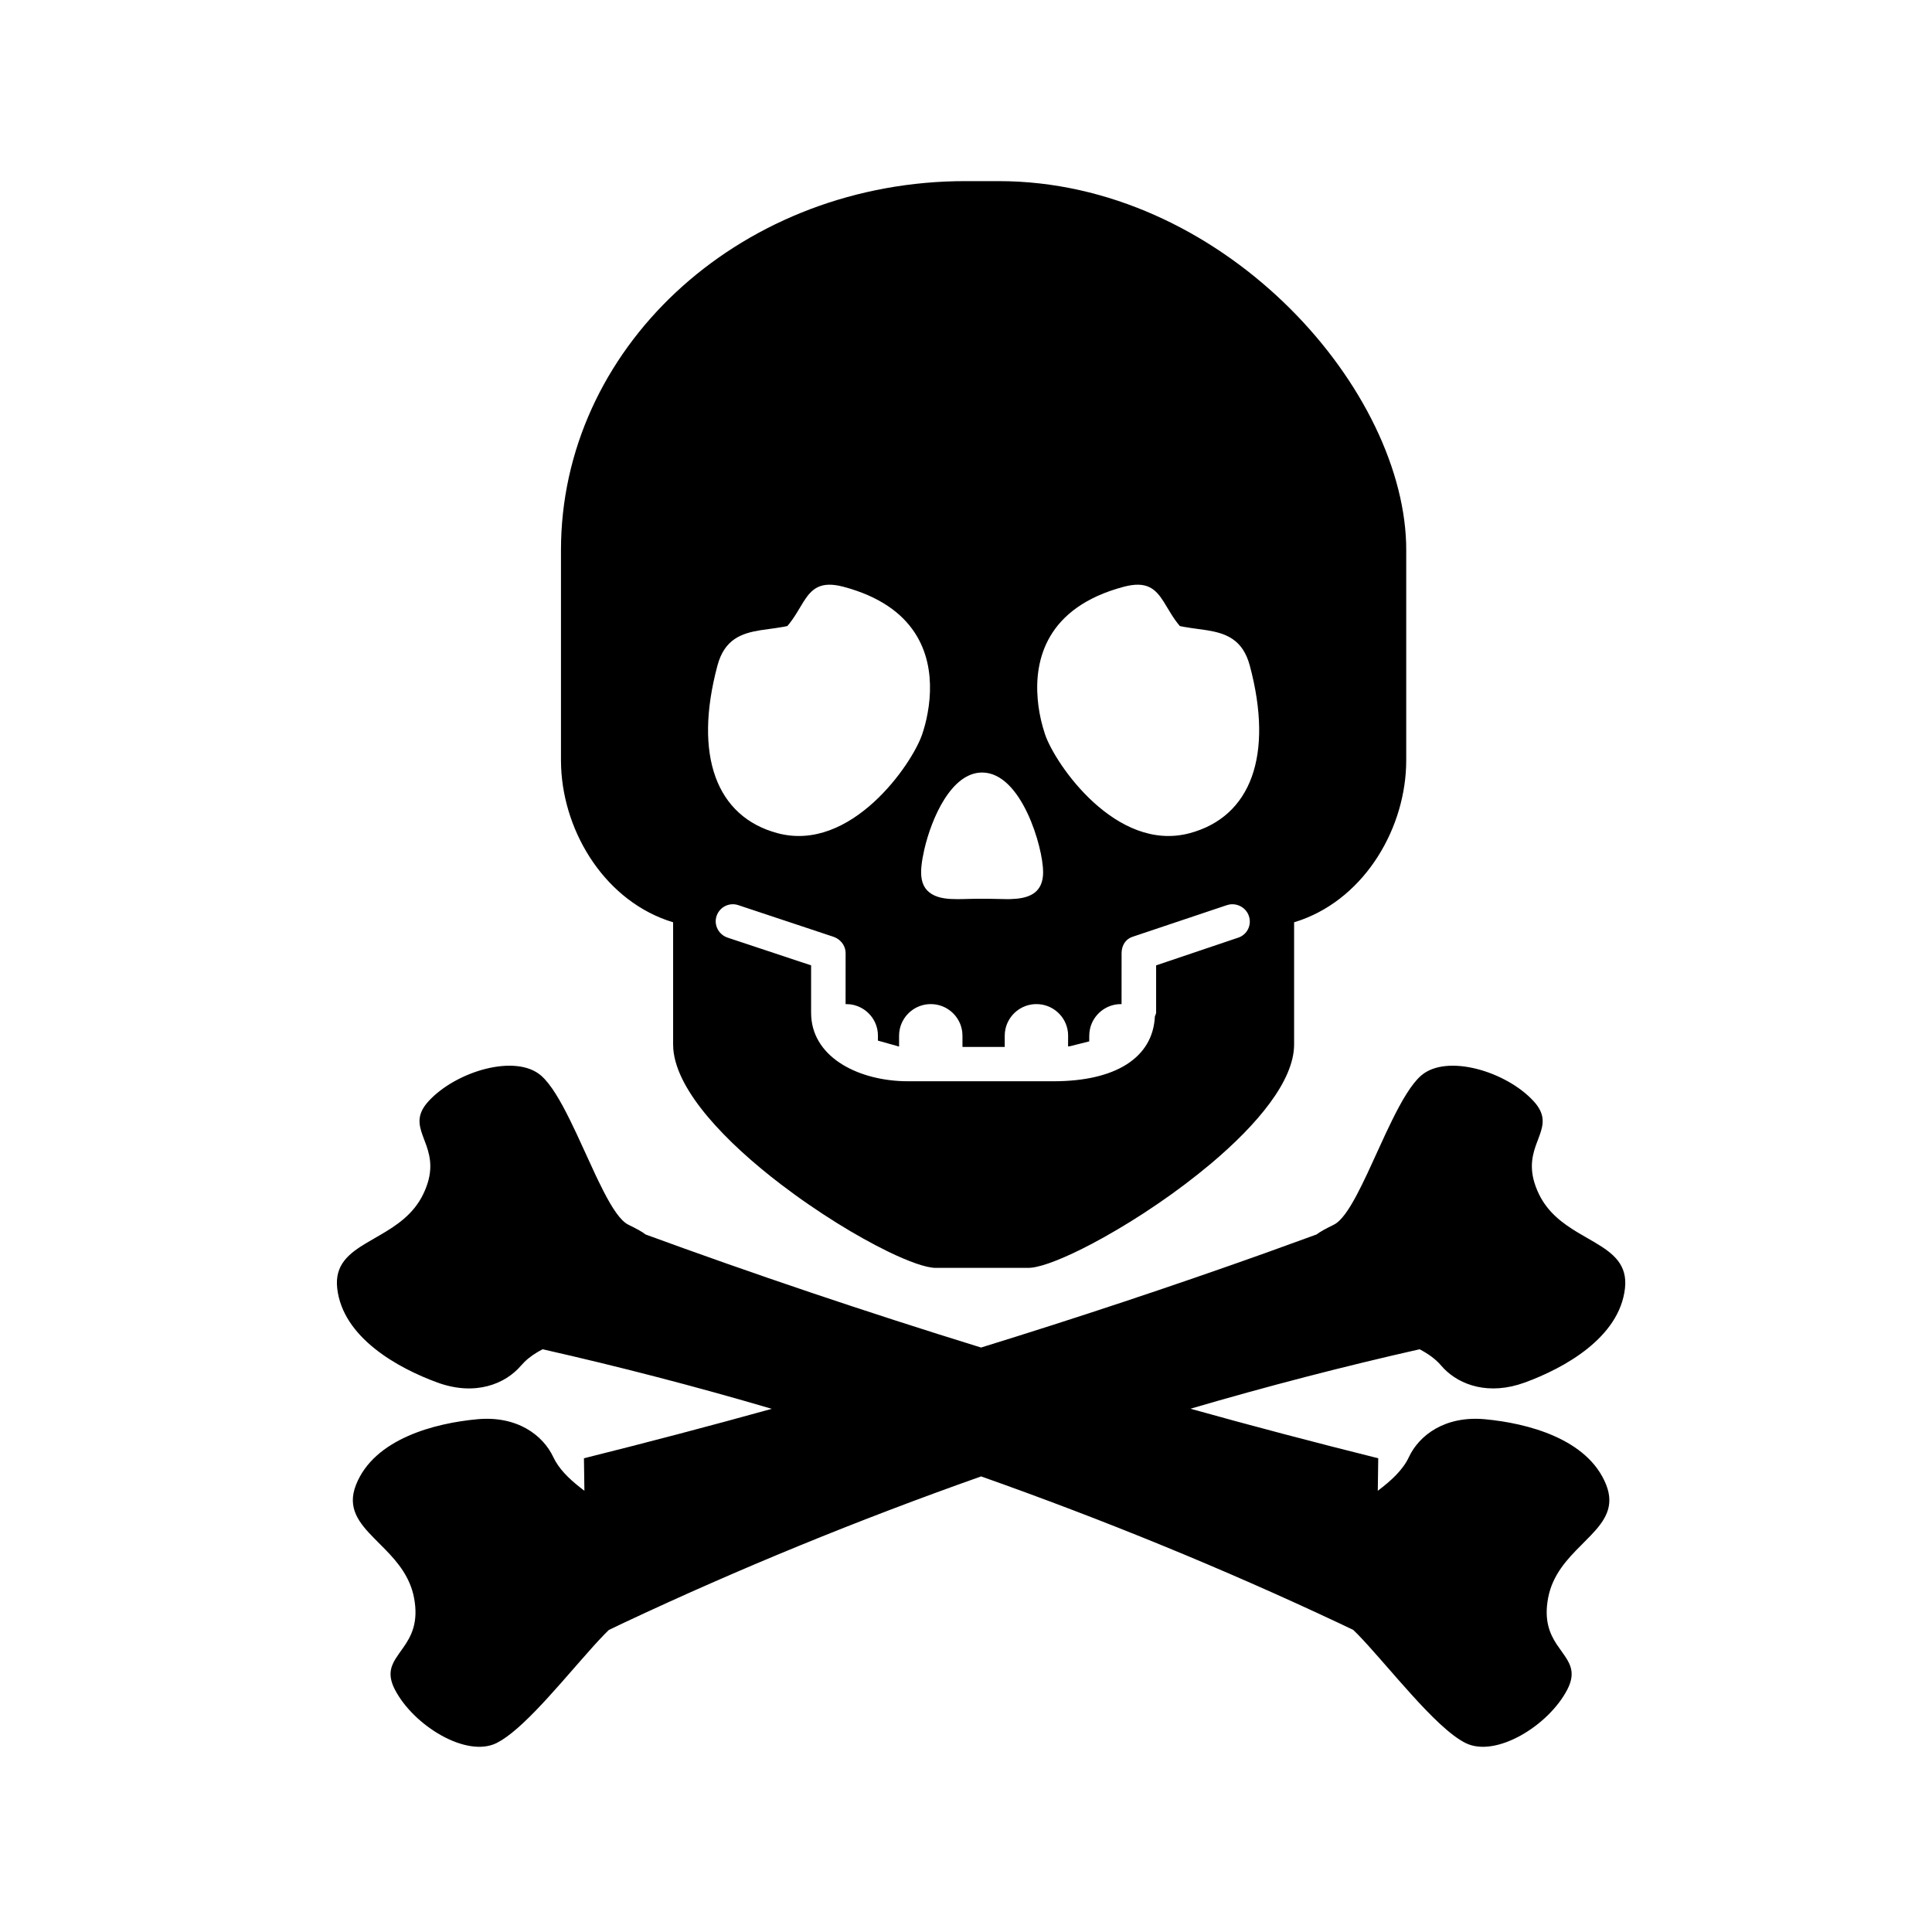<?xml version="1.0" encoding="UTF-8"?>
<svg width="64px" height="64px" viewBox="0 0 64 64" version="1.1" xmlns="http://www.w3.org/2000/svg" xmlns:xlink="http://www.w3.org/1999/xlink">
    <title>skull</title>
    <g id="skull" stroke="none" stroke-width="1" fill="none" fill-rule="evenodd">
        <path d="M50.802,36.477 C51.198,36.908 51.134,37.24 51,37.612 L50.871,37.96 C50.731,38.368 50.638,38.857 50.984,39.566 C51.279,40.17 51.771,40.53 52.264,40.827 L52.844,41.165 C53.446,41.523 53.918,41.896 53.829,42.68 C53.644,44.31 51.822,45.32 50.505,45.8 C49.323,46.23 48.367,45.885 47.831,45.336 L47.741,45.237 C47.553,45.015 47.305,44.843 47.026,44.696 C44.499,45.267 41.968,45.924 39.435,46.666 C41.486,47.238 43.56,47.784 45.656,48.307 L45.641,49.384 C46.074,49.056 46.468,48.705 46.673,48.265 C47.01,47.548 47.863,46.892 49.188,47.014 C50.581,47.142 52.602,47.655 53.207,49.187 C53.489,49.901 53.163,50.376 52.7,50.86 L52.374,51.191 C51.914,51.651 51.429,52.167 51.284,52.931 C51.143,53.674 51.337,54.118 51.566,54.469 L51.84,54.86 C52.05,55.171 52.176,55.472 51.919,55.969 C51.301,57.163 49.553,58.237 48.551,57.741 C48.046,57.491 47.398,56.843 46.755,56.131 L46.328,55.652 L46.328,55.652 L45.71,54.946 L45.71,54.946 L45.329,54.517 C45.207,54.382 45.091,54.257 44.983,54.146 L44.827,53.992 L44.352,53.766 C40.539,51.973 36.589,50.354 32.501,48.908 C28.428,50.348 24.493,51.96 20.694,53.744 L20.168,53.995 L20.017,54.146 C19.902,54.264 19.778,54.398 19.648,54.542 L19.24,55.003 L19.24,55.003 L18.58,55.757 L18.58,55.757 L18.125,56.264 C17.593,56.844 17.064,57.367 16.623,57.643 L16.449,57.741 C15.447,58.237 13.699,57.163 13.081,55.969 C12.85,55.522 12.929,55.233 13.1,54.954 L13.225,54.767 L13.225,54.767 L13.364,54.572 C13.621,54.204 13.871,53.748 13.716,52.931 C13.585,52.243 13.179,51.757 12.765,51.331 L12.401,50.964 C11.887,50.443 11.491,49.952 11.793,49.187 C12.398,47.655 14.419,47.142 15.812,47.014 C17.137,46.892 17.99,47.548 18.327,48.265 C18.507,48.65 18.83,48.967 19.199,49.26 L19.359,49.384 L19.344,48.307 C21.44,47.784 23.514,47.238 25.566,46.669 C23.032,45.924 20.501,45.267 17.974,44.696 C17.75,44.813 17.547,44.947 17.379,45.11 L17.259,45.237 C16.745,45.842 15.747,46.255 14.495,45.8 C13.178,45.32 11.356,44.31 11.171,42.68 C11.082,41.896 11.554,41.523 12.156,41.165 L12.588,40.914 C13.129,40.6 13.692,40.23 14.016,39.566 C14.362,38.857 14.269,38.368 14.129,37.96 L14,37.612 C13.866,37.24 13.802,36.908 14.198,36.477 C15.109,35.485 17.085,34.898 17.926,35.632 C18.248,35.913 18.57,36.47 18.887,37.114 L19.098,37.553 L19.098,37.553 L19.719,38.903 C19.75,38.971 19.782,39.037 19.814,39.103 L20.003,39.482 C20.284,40.025 20.555,40.441 20.812,40.568 C21.083,40.701 21.269,40.802 21.389,40.894 L21.29,40.859 C24.949,42.2 28.686,43.46 32.499,44.639 C35.678,43.657 38.803,42.618 41.874,41.523 L43.611,40.894 C43.731,40.802 43.917,40.701 44.188,40.568 C44.428,40.449 44.68,40.079 44.941,39.589 L45.116,39.246 L45.116,39.246 L45.294,38.876 L45.294,38.876 L45.902,37.553 L45.902,37.553 L46.113,37.114 C46.43,36.47 46.752,35.913 47.074,35.632 C47.915,34.898 49.891,35.485 50.802,36.477 Z M33.083,6 C40.407,6 46.407,12.683 46.58,17.99 L46.583,18.224 L46.583,25.186 C46.583,27.392 45.248,29.704 43.095,30.478 L42.869,30.552 L42.869,34.599 C42.869,35.8 41.653,37.251 40.111,38.549 L39.683,38.898 L39.683,38.898 L39.243,39.239 C39.095,39.351 38.946,39.46 38.796,39.568 L38.344,39.884 L38.344,39.884 L37.892,40.186 C37.741,40.283 37.592,40.378 37.444,40.47 L37.004,40.736 L37.004,40.736 L36.576,40.982 L36.576,40.982 L36.164,41.206 C35.292,41.665 34.561,41.956 34.156,41.995 L34.068,42 L30.999,42 C30.688,42 30.118,41.8 29.414,41.458 L29.017,41.257 L29.017,41.257 L28.598,41.03 L28.598,41.03 L28.161,40.779 L28.161,40.779 L27.71,40.505 L27.71,40.505 L27.251,40.211 L27.251,40.211 L26.787,39.899 C26.632,39.793 26.477,39.683 26.323,39.571 L25.863,39.229 C24.039,37.835 22.427,36.151 22.305,34.764 L22.298,34.599 L22.298,30.552 C20.088,29.887 18.68,27.626 18.588,25.415 L18.583,25.186 L18.583,18.224 C18.583,11.58 24.381,6.159 31.662,6.003 L31.984,6 L33.083,6 Z M40.73,29.962 L40.639,29.985 L37.515,31.033 C37.311,31.101 37.188,31.275 37.16,31.481 L37.154,31.571 L37.153,33.263 L37.133,33.262 C36.634,33.262 36.216,33.611 36.109,34.077 L36.089,34.196 L36.083,34.311 L36.082,34.497 L35.44,34.659 L35.381,34.662 L35.383,34.311 L35.377,34.196 C35.32,33.671 34.875,33.262 34.333,33.262 C33.834,33.262 33.416,33.611 33.309,34.077 L33.289,34.196 L33.283,34.311 L33.283,34.682 L31.883,34.682 L31.883,34.311 L31.877,34.196 C31.82,33.671 31.375,33.262 30.833,33.262 C30.334,33.262 29.916,33.611 29.809,34.077 L29.789,34.196 L29.783,34.311 L29.783,34.667 L29.733,34.658 L29.733,34.658 L29.726,34.652 L29.082,34.472 L29.083,34.311 L29.077,34.196 C29.025,33.711 28.641,33.326 28.156,33.269 L28.011,33.262 L28.012,31.571 C28.012,31.357 27.882,31.165 27.694,31.068 L27.609,31.032 L24.457,29.984 C24.159,29.884 23.838,30.045 23.738,30.342 C23.647,30.61 23.775,30.897 24.019,31.025 L24.105,31.061 L26.869,31.979 L26.869,33.55 C26.869,34.981 28.352,35.759 29.899,35.815 L30.078,35.818 L34.901,35.818 C36.96,35.818 38.193,35.034 38.257,33.668 L38.289,33.59 L38.289,33.59 L38.298,33.55 L38.298,31.979 L41.018,31.061 C41.318,30.961 41.472,30.639 41.37,30.342 C41.28,30.075 41.003,29.918 40.73,29.962 Z M32.534,25.591 C31.519,25.591 30.861,27.091 30.618,28.144 L30.56,28.431 C30.529,28.612 30.513,28.77 30.513,28.892 C30.513,29.241 30.626,29.472 30.867,29.618 C31.109,29.766 31.431,29.785 31.713,29.785 L31.895,29.783 L31.895,29.783 L32.088,29.778 C32.275,29.772 32.484,29.77 32.686,29.772 L33.355,29.785 L33.355,29.785 L33.46,29.784 L33.46,29.784 L33.667,29.772 C34.143,29.727 34.555,29.54 34.555,28.892 C34.555,28.07 33.838,25.591 32.534,25.591 Z M37.223,19.438 C34.652,20.123 34.265,21.871 34.375,23.155 L34.4,23.39 L34.4,23.39 L34.435,23.611 L34.435,23.611 L34.477,23.818 C34.485,23.851 34.492,23.883 34.5,23.915 L34.547,24.094 L34.547,24.094 L34.617,24.323 L34.617,24.323 C34.952,25.316 36.976,28.252 39.411,27.6 C41.437,27.057 42.199,25.028 41.4,22.045 C41.166,21.175 40.604,20.979 39.977,20.877 L39.466,20.805 L39.466,20.805 L39.21,20.764 C39.168,20.756 39.125,20.747 39.083,20.738 C38.968,20.602 38.873,20.463 38.788,20.326 L38.551,19.936 C38.282,19.513 37.998,19.232 37.223,19.438 Z M26.083,20.738 L25.957,20.764 L25.957,20.764 L25.7,20.805 L25.7,20.805 L25.19,20.877 C24.562,20.979 24,21.175 23.767,22.045 C22.968,25.028 23.729,27.057 25.756,27.6 C28.191,28.252 30.215,25.316 30.549,24.323 L30.596,24.176 L30.596,24.176 L30.644,24.007 L30.644,24.007 L30.69,23.818 L30.69,23.818 L30.731,23.611 L30.731,23.611 L30.766,23.39 L30.766,23.39 L30.792,23.155 L30.792,23.155 L30.806,22.909 C30.844,21.656 30.354,20.081 27.943,19.438 C27.169,19.232 26.884,19.513 26.616,19.936 L26.379,20.326 C26.294,20.463 26.199,20.602 26.083,20.738 Z" id="Shape" fill="#000000"></path>
    </g>
</svg>